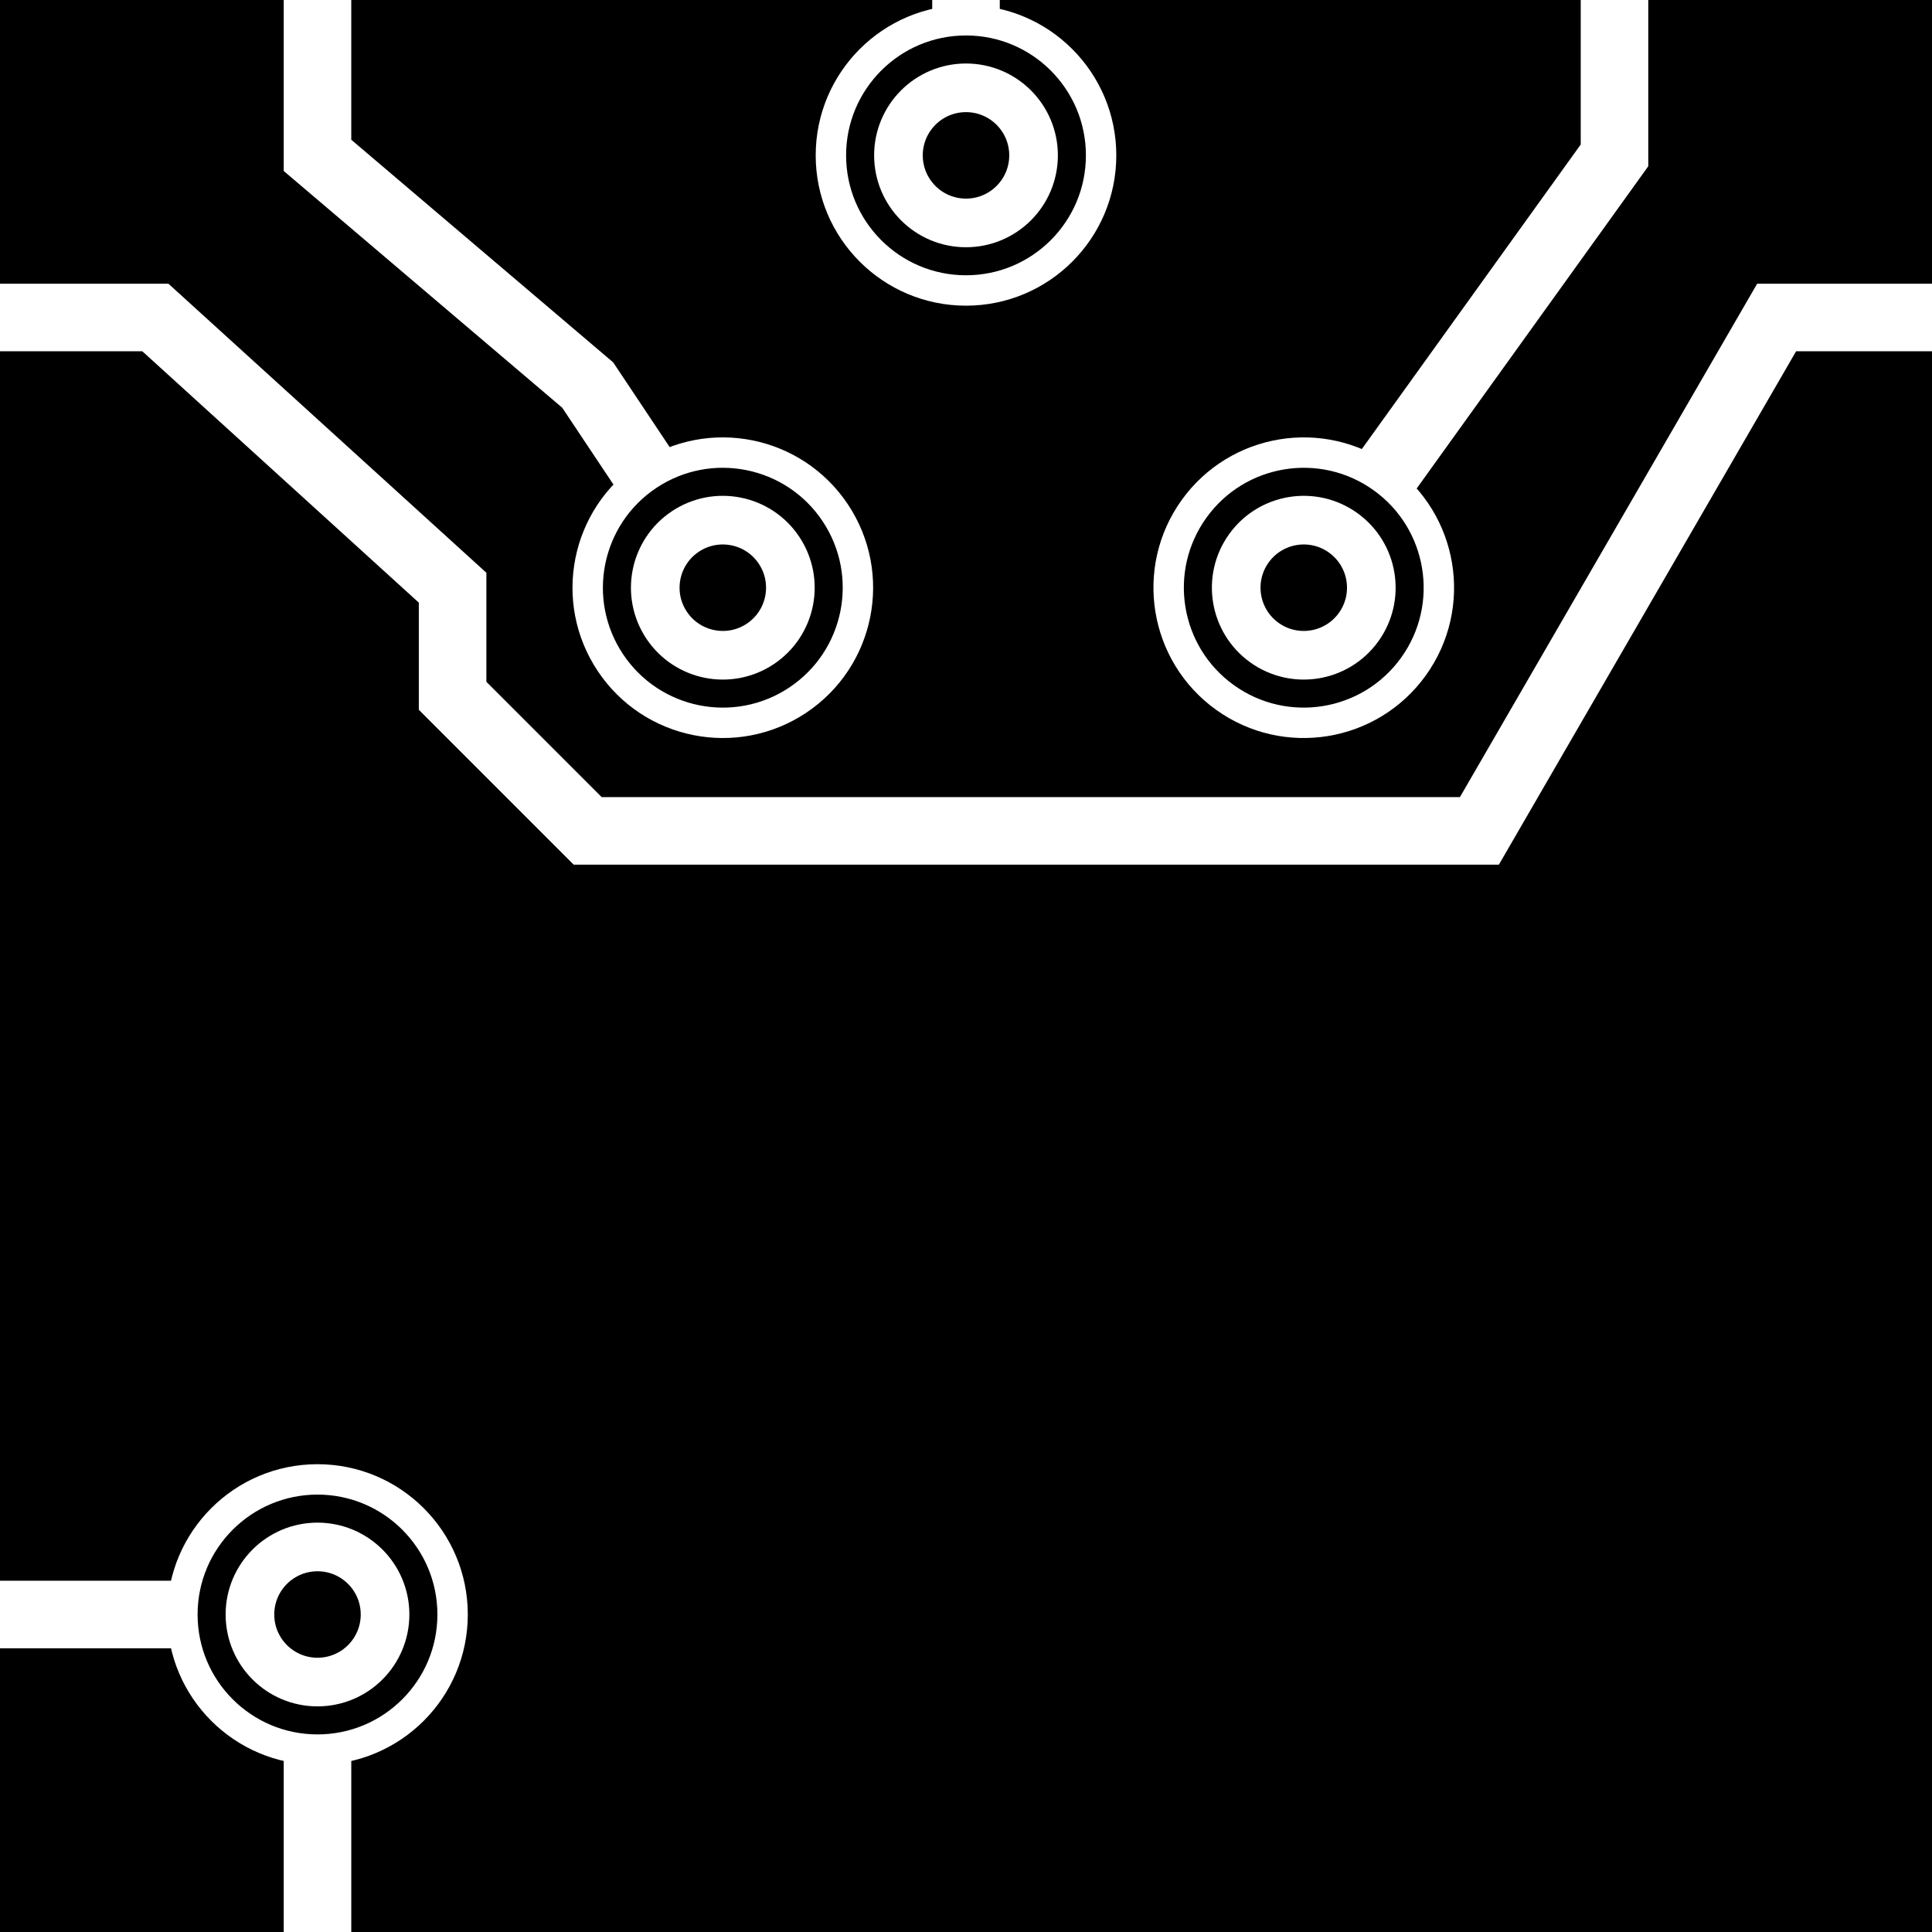 <?xml version="1.0" encoding="UTF-8"?>
<svg
   xmlns:svg="http://www.w3.org/2000/svg"
   xmlns="http://www.w3.org/2000/svg"
   width="256"
   height="256"
   viewBox="0 0 143 143"
   version="1.1"
   id="svg_tile_415">
  	<defs id="defs">
		<marker
			viewBox="0 0 20 20"
			markerWidth="20"
			markerHeight="20"
			refX="10"
			refY="10"
			orient="auto"
			id="term">
		  <circle cx="10" cy="10" r="2" style="fill:black;stroke:white;stroke-width:0.45"/>
		  <circle cx="10" cy="10" r="1" style="fill:black;stroke:white;stroke-width:0.72"/>
		</marker>
	</defs>
<path
     style="fill:black;fill-opacity:1;stroke:none"
     d="M 0 0 H 143 V 143 H 0 Z"
     id="tile_bg"/>
  <g style="fill:none;stroke:white;stroke-opacity:1;stroke-width:5">
    <path id="wire_0" d="M   0.0  23.5 H  11.5 L  33.5  43.5 V  51.5 L  43.5  61.5 H 109.5 L 131.5  23.5 H 143.0"/>
    <path id="wire_1" d="M  71.5   0.0 V  11.5" marker-end="url(#term)"/>
    <path id="wire_2" d="M  23.5   0.0 V  11.5 L  43.5  28.5 L  53.5  43.5" marker-end="url(#term)"/>
    <path id="wire_3" d="M 119.5   0.0 V  11.5 L  96.5  43.5" marker-end="url(#term)"/>
    <path id="wire_4" d="M   0.0 119.5 H  23.5"/>
    <path id="wire_9" d="M  23.5 143.0 V 119.5" marker-end="url(#term)"/>
	</g>
</svg>
